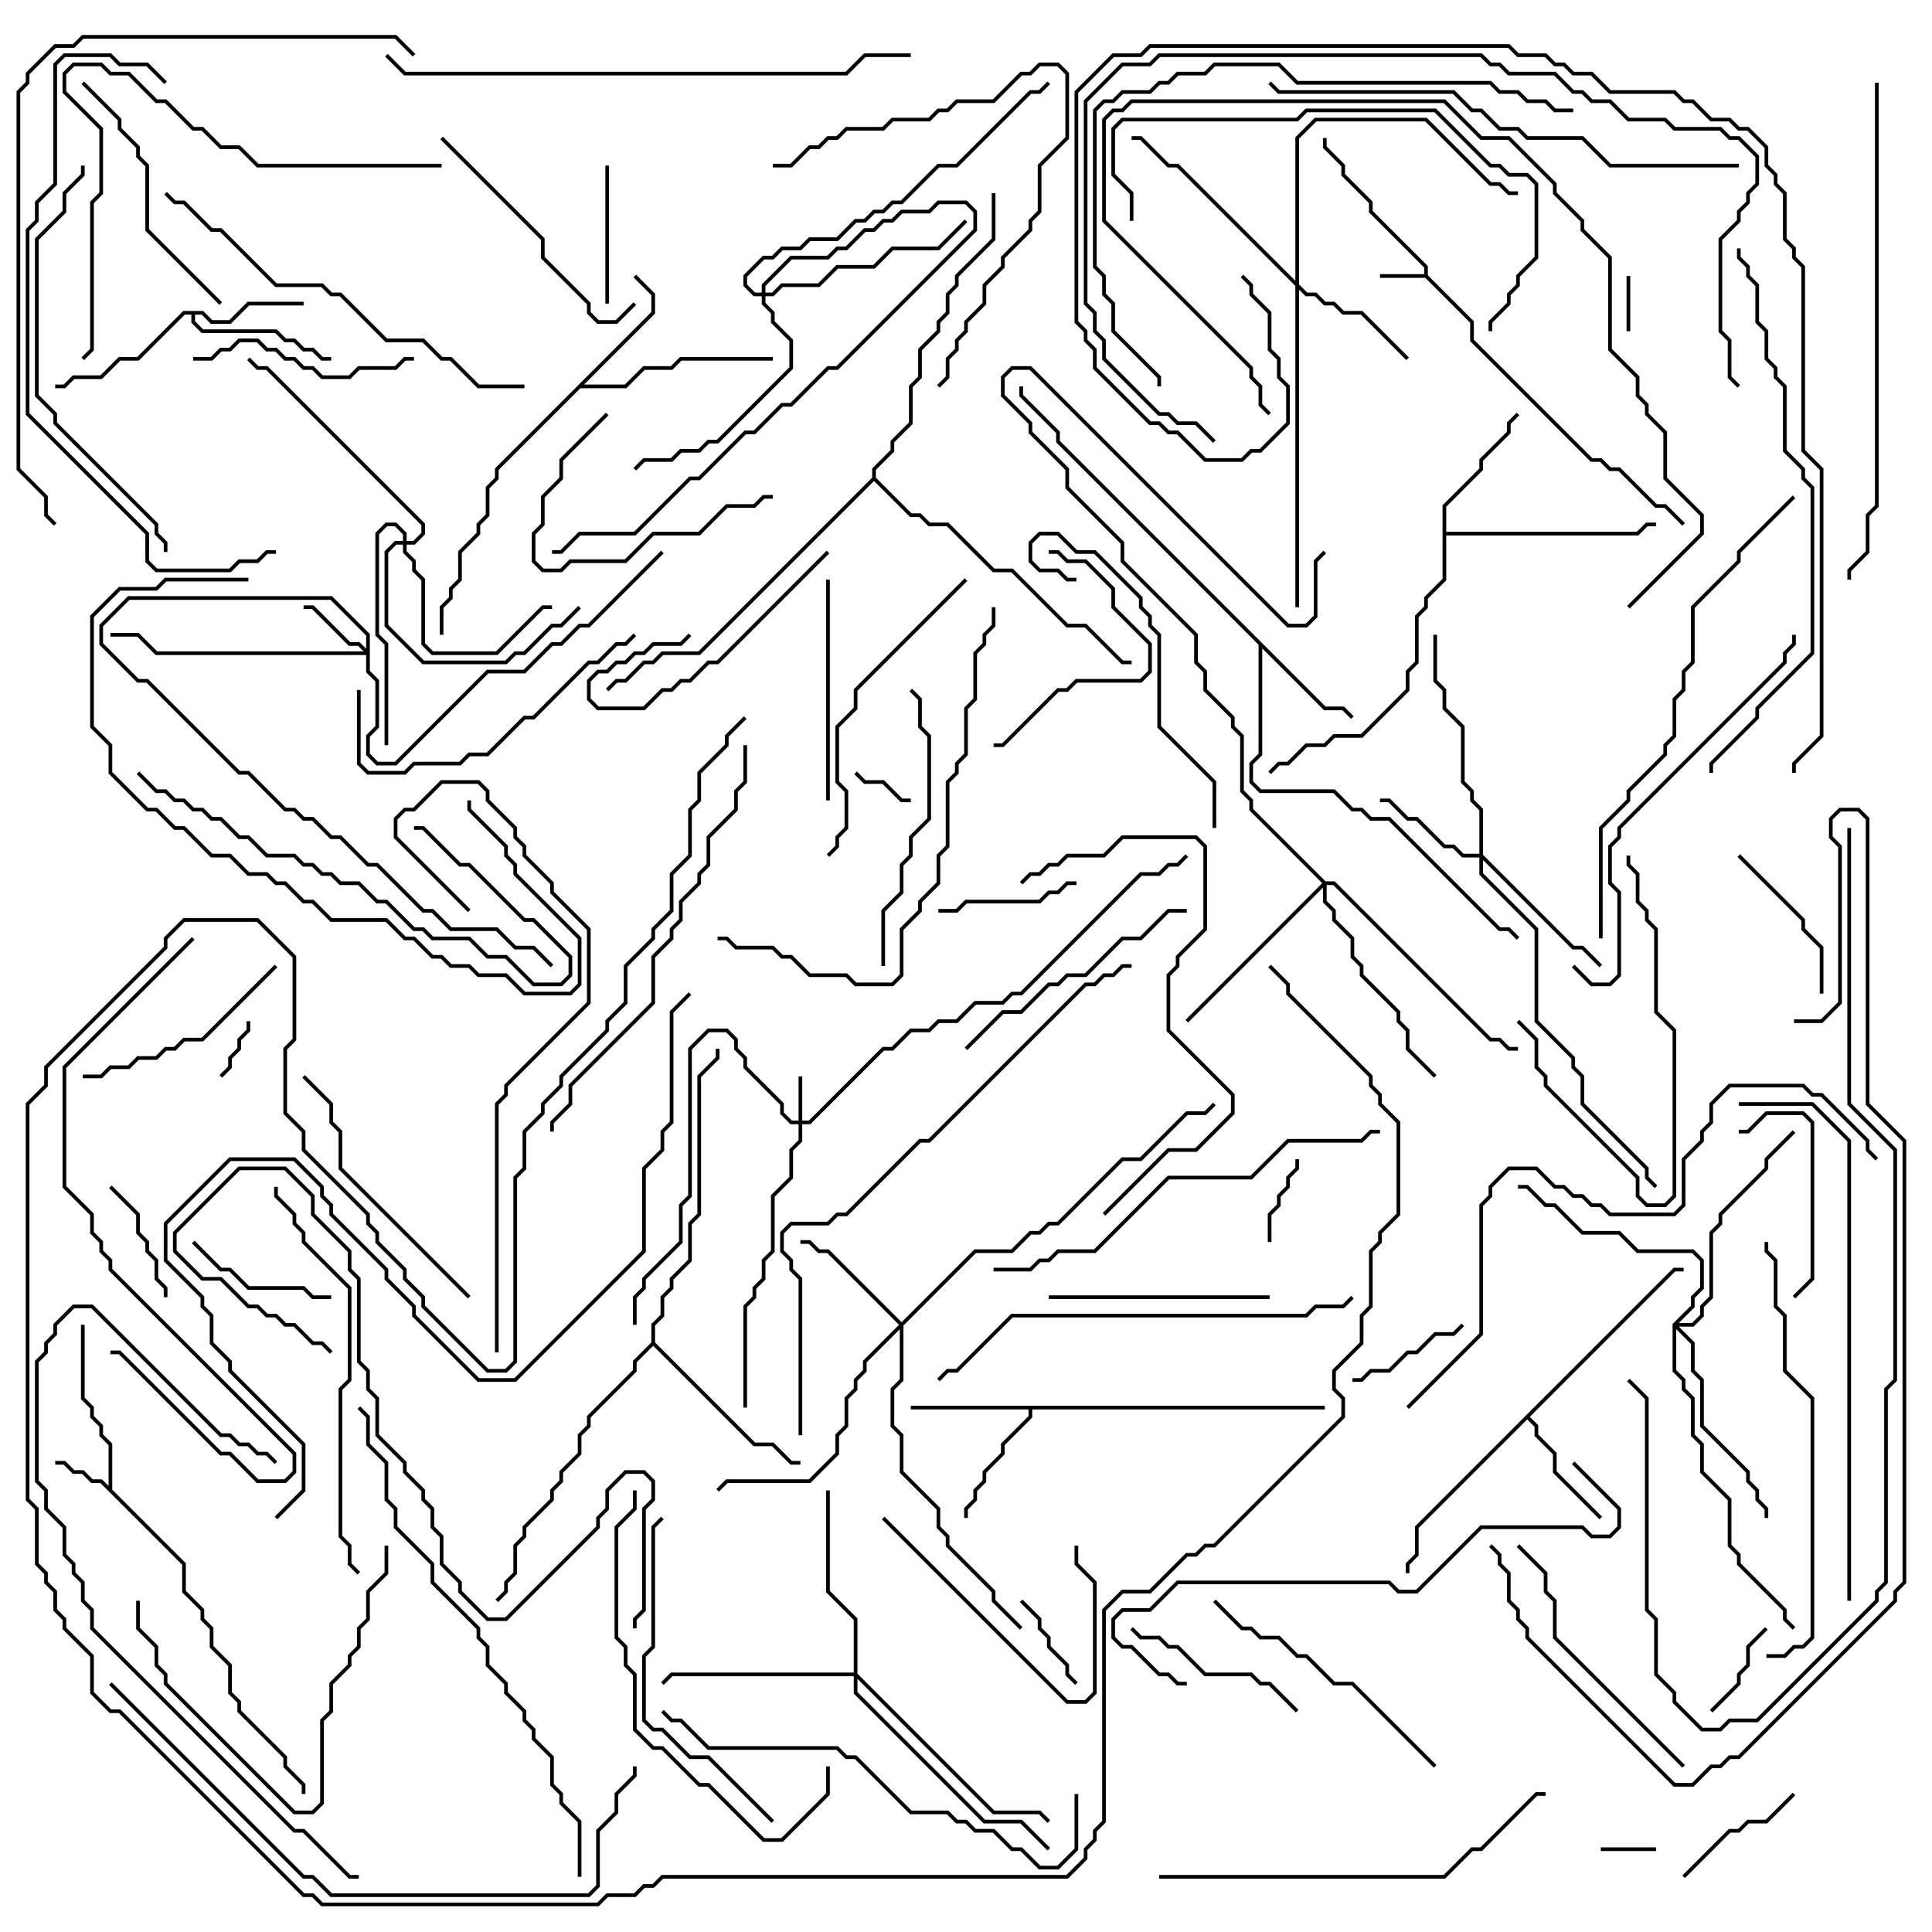 <svg version="1.1" width="105" height="105" xmlns="http://www.w3.org/2000/svg"><path d="M77.4,14.9L77.4,14.541L74.4,11.541L74.4,11.041L72.9,9.541L72.9,9.041L71.9,8.041L71.9,7.5L72.1,7.5L72.1,7.959L73.1,8.959L73.1,9.459L74.6,10.959L74.6,11.459L77.6,14.459L77.6,14.959L80.1,17.459L80.1,18.459L86.541,24.9L87.041,24.9L87.541,25.4L88.041,25.4L90.041,27.4L90.541,27.4L91.571,28.429L91.429,28.571L90.459,27.6L89.959,27.6L87.959,25.6L87.459,25.6L86.959,25.1L86.459,25.1L79.9,18.541L79.9,17.541L77.459,15.1L75,15.1L75,14.9z" stroke="none"/><path d="M5.9,80.759L5.9,78.541L5.4,78.041L5.4,77.541L4.9,77.041L4.9,76.541L4.4,76.041L4.4,72L4.6,72L4.6,75.959L5.1,76.459L5.1,76.959L5.6,77.459L5.6,77.959L6.1,78.459L6.1,80.959L10.1,84.959L10.1,86.459L11.1,87.459L11.1,87.959L11.6,88.459L11.6,89.459L12.6,90.459L12.6,91.959L13.1,92.459L13.1,92.959L15.6,95.459L15.6,95.959L16.6,96.959L16.6,97.5L16.4,97.5L16.4,97.041L15.4,96.041L15.4,95.541L12.9,93.041L12.9,92.541L12.4,92.041L12.4,90.541L11.4,89.541L11.4,88.541L10.9,88.041L10.9,87.541L9.9,86.541L9.9,85.041L5.459,80.6L4.959,80.6L4.459,80.1L3.959,80.1L3.459,79.6L3,79.6L3,79.4L3.541,79.4L4.041,79.9L4.541,79.9L5.041,80.4L5.541,80.4z" stroke="none"/><path d="M11.041,16.9L11.541,17.4L12.459,17.4L13.459,16.4L16.5,16.4L16.5,16.6L13.541,16.6L12.541,17.6L11.459,17.6L10.959,17.1L10.6,17.1L10.6,17.459L11.041,17.9L15.041,17.9L15.541,18.4L16.041,18.4L16.541,18.9L17.041,18.9L17.541,19.4L18,19.4L18,19.6L17.459,19.6L16.959,19.1L16.459,19.1L15.959,18.6L15.459,18.6L14.959,18.1L10.959,18.1L10.4,17.541L10.4,17.1L10.041,17.1L7.541,19.6L6.541,19.6L5.541,20.6L4.041,20.6L3.541,21.1L3,21.1L3,20.9L3.459,20.9L3.959,20.4L5.459,20.4L6.459,19.4L7.459,19.4L9.959,16.9z" stroke="none"/><path d="M72.041,38.4L73.041,38.4L73.571,38.929L73.429,39.071L72.959,38.6L71.959,38.6L68.6,35.241L68.6,41.041L68.1,41.541L68.1,42.459L68.541,42.9L72.541,42.9L73.541,43.9L74.041,43.9L74.541,44.4L75.541,44.4L81.541,50.4L82.041,50.4L82.571,50.929L82.429,51.071L81.959,50.6L81.459,50.6L75.459,44.6L74.459,44.6L73.959,44.1L73.459,44.1L72.459,43.1L68.459,43.1L67.9,42.541L67.9,41.459L68.4,40.959L68.4,35.041L57.4,24.041L57.4,23.541L55.4,21.541L55.4,21L55.6,21L55.6,21.459L57.6,23.459L57.6,23.959z" stroke="none"/><path d="M72,76.4L72,76.6L56.1,76.6L56.1,77.041L54.6,78.541L54.6,79.041L53.6,80.041L53.6,80.541L53.1,81.041L53.1,81.541L52.6,82.041L52.6,82.5L52.4,82.5L52.4,81.959L52.9,81.459L52.9,80.959L53.4,80.459L53.4,79.959L54.4,78.959L54.4,78.459L55.9,76.959L55.9,76.6L49.5,76.6L49.5,76.4z" stroke="none"/><path d="M35.4,16.959L35.4,16.041L34.429,15.071L34.571,14.929L35.6,15.959L35.6,17.041L31.741,20.9L33.959,20.9L34.959,19.9L36.459,19.9L36.959,19.4L42,19.4L42,19.6L37.041,19.6L36.541,20.1L35.041,20.1L34.041,21.1L31.541,21.1L27.1,25.541L27.1,26.041L26.6,26.541L26.6,28.041L26.1,28.541L26.1,29.041L25.1,30.041L25.1,31.541L24.6,32.041L24.6,32.541L24.1,33.041L24.1,34.5L23.9,34.5L23.9,32.959L24.4,32.459L24.4,31.959L24.9,31.459L24.9,29.959L25.9,28.959L25.9,28.459L26.4,27.959L26.4,26.459L26.9,25.959L26.9,25.459z" stroke="none"/><path d="M90.959,68.9L91.5,68.9L91.5,69.1L91.041,69.1L83.141,77L83.6,77.459L83.6,77.959L84.6,78.959L84.6,79.959L87.071,82.429L86.929,82.571L84.4,80.041L84.4,79.041L83.4,78.041L83.4,77.541L83,77.141L77.1,83.041L77.1,84.541L76.6,85.041L76.6,85.5L76.4,85.5L76.4,84.959L76.9,84.459L76.9,82.959z" stroke="none"/><path d="M78.4,27.459L80.4,25.459L80.4,24.959L81.9,23.459L81.9,22.959L82.429,22.429L82.571,22.571L82.1,23.041L82.1,23.541L80.6,25.041L80.6,25.541L78.6,27.541L78.6,28.9L88.959,28.9L89.459,28.4L90,28.4L90,28.6L89.541,28.6L89.041,29.1L78.6,29.1L78.6,31.541L77.6,32.541L77.6,33.041L77.1,33.541L77.1,36.041L76.6,36.541L76.6,37.541L74.041,40.1L72.541,40.1L72.041,40.6L71.041,40.6L70.041,41.6L69.541,41.6L69.071,42.071L68.929,41.929L69.459,41.4L69.959,41.4L70.959,40.4L71.959,40.4L72.459,39.9L73.959,39.9L76.4,37.459L76.4,36.459L76.9,35.959L76.9,33.459L77.4,32.959L77.4,32.459L78.4,31.459z" stroke="none"/><path d="M35.4,72.959L35.4,71.959L35.9,71.459L35.9,70.459L36.4,69.959L36.4,69.459L37.4,68.459L37.4,66.459L37.9,65.959L37.9,58.459L38.9,57.459L38.9,57L39.1,57L39.1,57.541L38.1,58.541L38.1,66.041L37.6,66.541L37.6,68.541L36.6,69.541L36.6,70.041L36.1,70.541L36.1,71.541L35.6,72.041L35.6,72.959L41.041,78.4L42.041,78.4L43.041,79.4L43.5,79.4L43.5,79.6L42.959,79.6L41.959,78.6L40.959,78.6L35.5,73.141L34.6,74.041L34.6,74.541L32.1,77.041L32.1,77.541L31.6,78.041L31.6,79.041L30.6,80.041L30.6,80.541L30.1,81.041L30.1,81.541L28.6,83.041L28.6,83.541L28.1,84.041L28.1,85.541L27.6,86.041L27.6,86.541L27.071,87.071L26.929,86.929L27.4,86.459L27.4,85.959L27.9,85.459L27.9,83.959L28.4,83.459L28.4,82.959L29.9,81.459L29.9,80.959L30.4,80.459L30.4,79.959L31.4,78.959L31.4,77.959L31.9,77.459L31.9,76.959L34.4,74.459L34.4,73.959z" stroke="none"/><path d="M47.4,25.959L47.4,25.459L48.4,24.459L48.4,23.959L49.4,22.959L49.4,20.959L49.9,20.459L49.9,18.959L50.9,17.959L50.9,17.459L51.4,16.959L51.4,15.959L51.9,15.459L51.9,14.959L53.9,12.959L53.9,10.5L54.1,10.5L54.1,13.041L52.1,15.041L52.1,15.541L51.6,16.041L51.6,17.041L51.1,17.541L51.1,18.041L50.1,19.041L50.1,20.541L49.6,21.041L49.6,23.041L48.6,24.041L48.6,24.541L47.6,25.541L47.6,25.959L49.541,27.9L50.041,27.9L50.541,28.4L51.541,28.4L54.041,30.9L55.041,30.9L58.041,33.9L59.041,33.9L61.041,35.9L61.5,35.9L61.5,36.1L60.959,36.1L58.959,34.1L57.959,34.1L54.959,31.1L53.959,31.1L51.459,28.6L50.459,28.6L49.959,28.1L49.459,28.1L47.5,26.141L38.041,35.6L36.041,35.6L35.541,36.1L35.041,36.1L34.041,37.1L33.541,37.1L33.071,37.571L32.929,37.429L33.459,36.9L33.959,36.9L34.959,35.9L35.459,35.9L35.959,35.4L37.959,35.4z" stroke="none"/><path d="M43.4,60.9L43.4,58.5L43.6,58.5L43.6,60.9L43.959,60.9L47.959,56.9L48.459,56.9L49.459,55.9L50.459,55.9L50.959,55.4L51.959,55.4L52.959,54.4L54.459,54.4L54.959,53.9L55.459,53.9L61.959,47.4L62.959,47.4L63.459,46.9L63.959,46.9L64.429,46.429L64.571,46.571L64.041,47.1L63.541,47.1L63.041,47.6L62.041,47.6L55.541,54.1L55.041,54.1L54.541,54.6L53.041,54.6L52.041,55.6L51.041,55.6L50.541,56.1L49.541,56.1L48.541,57.1L48.041,57.1L44.041,61.1L43.6,61.1L43.6,62.041L43.1,62.541L43.1,64.041L42.1,65.041L42.1,68.041L41.6,68.541L41.6,69.541L41.1,70.041L41.1,70.541L40.6,71.041L40.6,76.5L40.4,76.5L40.4,70.959L40.9,70.459L40.9,69.959L41.4,69.459L41.4,68.459L41.9,67.959L41.9,64.959L42.9,63.959L42.9,62.459L43.4,61.959L43.4,61.1L42.959,61.1L42.4,60.541L42.4,60.041L40.4,58.041L40.4,57.541L39.9,57.041L39.9,56.541L39.459,56.1L38.541,56.1L37.6,57.041L37.6,65.041L37.1,65.541L37.1,67.541L35.1,69.541L35.1,70.041L34.6,70.541L34.6,72L34.4,72L34.4,70.459L34.9,69.959L34.9,69.459L36.9,67.459L36.9,65.459L37.4,64.959L37.4,56.959L38.459,55.9L39.541,55.9L40.1,56.459L40.1,56.959L40.6,57.459L40.6,57.959L42.6,59.959L42.6,60.459L43.041,60.9z" stroke="none"/><path d="M19.9,35.259L19.9,34.541L17.959,32.6L7.041,32.6L5.6,34.041L5.6,34.959L7.541,36.9L8.041,36.9L13.041,41.9L13.541,41.9L15.541,43.9L16.041,43.9L16.541,44.4L17.041,44.4L18.041,45.4L18.541,45.4L20.041,46.9L20.541,46.9L23.041,49.4L23.541,49.4L24.541,50.4L27.041,50.4L28.041,51.4L29.041,51.4L30.071,52.429L29.929,52.571L28.959,51.6L27.959,51.6L26.959,50.6L24.459,50.6L23.459,49.6L22.959,49.6L20.459,47.1L19.959,47.1L18.459,45.6L17.959,45.6L16.959,44.6L16.459,44.6L15.959,44.1L15.459,44.1L13.459,42.1L12.959,42.1L7.959,37.1L7.459,37.1L5.4,35.041L5.4,33.959L6.959,32.4L18.041,32.4L20.1,34.459L20.1,36.459L20.6,36.959L20.6,39.541L20.1,40.041L20.1,40.959L20.541,41.4L21.459,41.4L26.459,36.4L28.459,36.4L29.959,34.9L30.459,34.9L31.459,33.9L31.959,33.9L35.929,29.929L36.071,30.071L32.041,34.1L31.541,34.1L30.541,35.1L30.041,35.1L28.541,36.6L26.541,36.6L21.541,41.6L20.459,41.6L19.9,41.041L19.9,39.959L20.4,39.459L20.4,37.041L19.9,36.541L19.9,35.6L8.459,35.6L7.459,34.6L6,34.6L6,34.4L7.541,34.4L8.541,35.4L19.759,35.4L19.459,35.1L18.959,35.1L16.959,33.1L16.5,33.1L16.5,32.9L17.041,32.9L19.041,34.9L19.541,34.9z" stroke="none"/><path d="M80.4,46.4L80.4,44.041L79.9,43.541L79.9,43.041L79.4,42.541L79.4,39.541L78.4,38.541L78.4,37.541L77.9,37.041L77.9,34.5L78.1,34.5L78.1,36.959L78.6,37.459L78.6,38.459L79.6,39.459L79.6,42.459L80.1,42.959L80.1,43.459L80.6,43.959L80.6,46.459L85.541,51.4L86.041,51.4L87.071,52.429L86.929,52.571L85.959,51.6L85.459,51.6L80.6,46.741L80.6,47.459L83.6,50.459L83.6,55.459L85.6,57.459L85.6,57.959L86.1,58.459L86.1,59.959L89.6,63.459L89.6,63.959L90.071,64.429L89.929,64.571L89.4,64.041L89.4,63.541L85.9,60.041L85.9,58.541L85.4,58.041L85.4,57.541L83.4,55.541L83.4,50.541L80.4,47.541L80.4,46.6L79.459,46.6L78.959,46.1L78.459,46.1L76.959,44.6L76.459,44.6L75.459,43.6L75,43.6L75,43.4L75.541,43.4L76.541,44.4L77.041,44.4L78.541,45.9L79.041,45.9L79.541,46.4z" stroke="none"/><path d="M49,71.859L52.959,67.9L54.959,67.9L55.959,66.9L56.459,66.9L56.959,66.4L57.459,66.4L60.959,62.9L61.959,62.9L64.459,60.4L65.459,60.4L65.929,59.929L66.071,60.071L65.541,60.6L64.541,60.6L62.041,63.1L61.041,63.1L57.541,66.6L57.041,66.6L56.541,67.1L56.041,67.1L55.041,68.1L53.041,68.1L49.1,72.041L49.1,75.041L48.6,75.541L48.6,77.459L49.1,77.959L49.1,79.959L51.1,81.959L51.1,82.959L51.6,83.459L51.6,83.959L54.1,86.459L54.1,86.959L55.571,88.429L55.429,88.571L53.9,87.041L53.9,86.541L51.4,84.041L51.4,83.541L50.9,83.041L50.9,82.041L48.9,80.041L48.9,78.041L48.4,77.541L48.4,75.459L48.9,74.959L48.9,72.241L47.1,74.041L47.1,74.541L46.6,75.041L46.6,75.541L46.1,76.041L46.1,77.541L45.6,78.041L45.6,79.041L44.041,80.6L39.541,80.6L39.071,81.071L38.929,80.929L39.459,80.4L43.959,80.4L45.4,78.959L45.4,77.959L45.9,77.459L45.9,75.959L46.4,75.459L46.4,74.959L46.9,74.459L46.9,73.959L48.859,72L44.959,68.1L44.459,68.1L43.959,67.6L43.5,67.6L43.5,67.4L44.041,67.4L44.541,67.9L45.041,67.9z" stroke="none"/><path d="M70.4,15.259L70.4,7.459L71.459,6.4L77.541,6.4L81.041,9.9L81.541,9.9L82.041,10.4L82.5,10.4L82.5,10.6L81.959,10.6L81.459,10.1L80.959,10.1L77.459,6.6L71.541,6.6L70.6,7.541L70.6,15.459L71.041,15.9L71.541,15.9L72.041,16.4L72.541,16.4L73.041,16.9L74.041,16.9L76.571,19.429L76.429,19.571L73.959,17.1L72.959,17.1L72.459,16.6L71.959,16.6L71.459,16.1L70.959,16.1L70.6,15.741L70.6,33L70.4,33L70.4,15.541L63.959,9.1L63.459,9.1L61.959,7.6L61.5,7.6L61.5,7.4L62.041,7.4L63.541,8.9L64.041,8.9z" stroke="none"/><path d="M21.9,29.4L21.9,29.041L21.459,28.6L21.041,28.6L20.6,29.041L20.6,34.459L21.1,34.959L21.1,40.5L20.9,40.5L20.9,35.041L20.4,34.541L20.4,28.959L20.959,28.4L21.541,28.4L22.1,28.959L22.1,29.4L22.459,29.4L22.9,28.959L22.9,28.541L14.459,20.1L13.959,20.1L13.429,19.571L13.571,19.429L14.041,19.9L14.541,19.9L23.1,28.459L23.1,29.041L22.541,29.6L22.1,29.6L22.1,29.959L22.6,30.459L22.6,30.959L23.1,31.459L23.1,34.959L23.541,35.4L26.959,35.4L29.459,32.9L30,32.9L30,33.1L29.541,33.1L27.041,35.6L23.459,35.6L22.9,35.041L22.9,31.541L22.4,31.041L22.4,30.541L21.9,30.041L21.9,29.6L21.541,29.6L21.1,30.041L21.1,33.959L23.041,35.9L27.459,35.9L27.959,35.4L28.459,35.4L29.959,33.9L30.459,33.9L31.429,32.929L31.571,33.071L30.541,34.1L30.041,34.1L28.541,35.6L28.041,35.6L27.541,36.1L22.959,36.1L20.9,34.041L20.9,29.959L21.459,29.4z" stroke="none"/><path d="M46.4,90.9L46.4,88.041L44.9,86.541L44.9,81L45.1,81L45.1,86.459L46.6,87.959L46.6,90.959L54.041,98.4L56.541,98.4L57.071,98.929L56.929,99.071L56.459,98.6L53.959,98.6L46.6,91.241L46.6,91.959L53.541,98.9L55.541,98.9L57.071,100.429L56.929,100.571L55.459,99.1L53.459,99.1L46.4,92.041L46.4,91.1L36.541,91.1L36.071,91.571L35.929,91.429L36.459,90.9z" stroke="none"/><path d="M72.041,47.9L72.541,47.9L81.041,56.4L81.541,56.4L82.041,56.9L82.5,56.9L82.5,57.1L81.959,57.1L81.459,56.6L80.959,56.6L72.459,48.1L72.1,48.1L72.1,48.959L72.6,49.459L72.6,49.959L73.6,50.959L73.6,51.959L74.1,52.459L74.1,52.959L76.1,54.959L76.1,55.459L76.6,55.959L76.6,56.959L78.071,58.429L77.929,58.571L76.4,57.041L76.4,56.041L75.9,55.541L75.9,55.041L73.9,53.041L73.9,52.541L73.4,52.041L73.4,51.041L72.4,50.041L72.4,49.541L71.9,49.041L71.9,48.241L64.571,55.571L64.429,55.429L71.859,48L67.9,44.041L67.9,43.541L67.4,43.041L67.4,40.041L66.9,39.541L66.9,39.041L65.4,37.541L65.4,36.541L64.9,36.041L64.9,34.541L60.9,30.541L60.9,29.541L57.9,26.541L57.9,25.541L55.9,23.541L55.9,23.041L54.4,21.541L54.4,20.459L54.959,19.9L56.041,19.9L70.041,33.9L70.959,33.9L71.4,33.459L71.4,30.459L71.929,29.929L72.071,30.071L71.6,30.541L71.6,33.541L71.041,34.1L69.959,34.1L55.959,20.1L55.041,20.1L54.6,20.541L54.6,21.459L56.1,22.959L56.1,23.459L58.1,25.459L58.1,26.459L61.1,29.459L61.1,30.459L65.1,34.459L65.1,35.959L65.6,36.459L65.6,37.459L67.1,38.959L67.1,39.459L67.6,39.959L67.6,42.959L68.1,43.459L68.1,43.959z" stroke="none"/><path d="M90.9,71.959L91.9,70.959L91.9,70.459L92.4,69.959L92.4,68.541L91.959,68.1L88.959,68.1L87.959,67.1L85.959,67.1L84.459,65.6L83.959,65.6L82.959,64.6L82.5,64.6L82.5,64.4L83.041,64.4L84.041,65.4L84.541,65.4L86.041,66.9L88.041,66.9L89.041,67.9L92.041,67.9L92.6,68.459L92.6,70.041L92.1,70.541L92.1,71.041L91.241,71.9L91.959,71.9L92.4,71.459L92.4,70.959L92.9,70.459L92.9,66.959L93.4,66.459L93.4,65.959L95.9,63.459L95.9,62.959L97.429,61.429L97.571,61.571L96.1,63.041L96.1,63.541L93.6,66.041L93.6,66.541L93.1,67.041L93.1,70.541L92.6,71.041L92.6,71.541L92.041,72.1L91.241,72.1L92.1,72.959L92.1,74.459L92.6,74.959L92.6,77.459L95.1,79.959L95.1,80.459L95.6,80.959L95.6,81.459L96.1,81.959L96.1,82.5L95.9,82.5L95.9,82.041L95.4,81.541L95.4,81.041L94.9,80.541L94.9,80.041L92.4,77.541L92.4,75.041L91.9,74.541L91.9,73.041L91.1,72.241L91.1,74.459L91.6,74.959L91.6,75.459L92.1,75.959L92.1,77.959L92.6,78.459L92.6,79.959L94.1,81.459L94.1,83.959L94.6,84.459L94.6,84.959L97.1,87.459L97.1,87.959L97.571,88.429L97.429,88.571L96.9,88.041L96.9,87.541L94.4,85.041L94.4,84.541L93.9,84.041L93.9,81.541L92.4,80.041L92.4,78.541L91.9,78.041L91.9,76.041L91.4,75.541L91.4,75.041L90.9,74.541z" stroke="none"/><path d="M41.4,15.9L41.4,15.459L42.959,13.9L44.959,13.9L45.459,13.4L45.959,13.4L46.959,12.4L47.459,12.4L47.959,11.9L48.459,11.9L48.959,11.4L50.459,11.4L50.959,10.9L52.541,10.9L53.1,11.459L53.1,12.541L45.541,20.1L45.041,20.1L43.041,22.1L42.541,22.1L41.041,23.6L40.541,23.6L38.041,26.1L37.541,26.1L34.541,29.1L31.541,29.1L30.541,30.1L30,30.1L30,29.9L30.459,29.9L31.459,28.9L34.459,28.9L37.459,25.9L37.959,25.9L40.459,23.4L40.959,23.4L42.459,21.9L42.959,21.9L44.959,19.9L45.459,19.9L52.9,12.459L52.9,11.541L52.459,11.1L51.041,11.1L50.541,11.6L49.041,11.6L48.541,12.1L48.041,12.1L47.541,12.6L47.041,12.6L46.041,13.6L45.541,13.6L45.041,14.1L43.041,14.1L41.6,15.541L41.6,15.9L41.959,15.9L42.459,15.4L44.459,15.4L45.459,14.4L47.459,14.4L48.459,13.4L50.959,13.4L52.429,11.929L52.571,12.071L51.041,13.6L48.541,13.6L47.541,14.6L45.541,14.6L44.541,15.6L42.541,15.6L42.041,16.1L41.6,16.1L41.6,16.459L42.1,16.959L42.1,17.459L43.1,18.459L43.1,20.041L39.041,24.1L38.541,24.1L38.041,24.6L37.041,24.6L36.541,25.1L35.041,25.1L34.571,25.571L34.429,25.429L34.959,24.9L36.459,24.9L36.959,24.4L37.959,24.4L38.459,23.9L38.959,23.9L42.9,19.959L42.9,18.541L41.9,17.541L41.9,17.041L41.4,16.541L41.4,16.1L40.959,16.1L40.4,15.541L40.4,14.959L41.459,13.9L41.959,13.9L42.459,13.4L43.459,13.4L43.959,12.9L45.459,12.9L46.459,11.9L46.959,11.9L47.459,11.4L47.959,11.4L48.459,10.9L48.959,10.9L50.959,8.9L51.959,8.9L55.959,4.9L56.459,4.9L56.929,4.429L57.071,4.571L56.541,5.1L56.041,5.1L52.041,9.1L51.041,9.1L49.041,11.1L48.541,11.1L48.041,11.6L47.541,11.6L47.041,12.1L46.541,12.1L45.541,13.1L44.041,13.1L43.541,13.6L42.541,13.6L42.041,14.1L41.541,14.1L40.6,15.041L40.6,15.459L41.041,15.9z" stroke="none"/><path d="M90,100.4L90,100.6L87,100.6L87,100.4z" stroke="none"/><path d="M88.4,15L88.6,15L88.6,18L88.4,18z" stroke="none"/><path d="M13.4,55.5L13.6,55.5L13.6,56.041L13.1,56.541L13.1,57.041L12.6,57.541L12.6,58.041L12.071,58.571L11.929,58.429L12.4,57.959L12.4,57.459L12.9,56.959L12.9,56.459L13.4,55.959z" stroke="none"/><path d="M46.429,42.071L46.571,41.929L47.041,42.4L48.041,42.4L49.041,43.4L49.5,43.4L49.5,43.6L48.959,43.6L47.959,42.6L46.959,42.6z" stroke="none"/><path d="M70.4,63L70.6,63L70.6,63.541L70.1,64.041L70.1,64.541L69.6,65.041L69.6,65.541L69.1,66.041L69.1,67.5L68.9,67.5L68.9,65.959L69.4,65.459L69.4,64.959L69.9,64.459L69.9,63.959L70.4,63.459z" stroke="none"/><path d="M95.929,88.429L96.071,88.571L95.1,89.541L95.1,90.541L94.6,91.041L94.6,91.541L93.071,93.071L92.929,92.929L94.4,91.459L94.4,90.959L94.9,90.459L94.9,89.459z" stroke="none"/><path d="M58.571,91.429L58.429,91.571L57.9,91.041L57.9,90.541L56.9,89.541L56.9,89.041L56.4,88.541L56.4,88.041L55.429,87.071L55.571,86.929L56.6,87.959L56.6,88.459L57.1,88.959L57.1,89.459L58.1,90.459L58.1,90.959z" stroke="none"/><path d="M5.929,64.571L6.071,64.429L7.6,65.959L7.6,66.959L8.1,67.459L8.1,67.959L8.6,68.459L8.6,69.459L9.1,69.959L9.1,70.5L8.9,70.5L8.9,70.041L8.4,69.541L8.4,68.541L7.9,68.041L7.9,67.541L7.4,67.041L7.4,66.041z" stroke="none"/><path d="M79.429,71.929L79.571,72.071L79.041,72.6L78.041,72.6L77.041,73.6L76.541,73.6L75.541,74.6L74.541,74.6L74.041,75.1L73.5,75.1L73.5,74.9L73.959,74.9L74.459,74.4L75.459,74.4L76.459,73.4L76.959,73.4L77.959,72.4L78.959,72.4z" stroke="none"/><path d="M91.571,102.071L91.429,101.929L93.959,99.4L94.459,99.4L94.959,98.9L95.959,98.9L97.429,97.429L97.571,97.571L96.041,99.1L95.041,99.1L94.541,99.6L94.041,99.6z" stroke="none"/><path d="M33.1,16.5L32.9,16.5L32.9,9L33.1,9z" stroke="none"/><path d="M58.5,47.9L58.5,48.1L58.041,48.1L57.541,48.6L57.041,48.6L56.541,49.1L52.541,49.1L52.041,49.6L51,49.6L51,49.4L51.959,49.4L52.459,48.9L56.459,48.9L56.959,48.4L57.459,48.4L57.959,47.9z" stroke="none"/><path d="M10.429,67.571L10.571,67.429L12.041,68.9L12.541,68.9L13.541,69.9L16.541,69.9L17.041,70.4L18,70.4L18,70.6L16.959,70.6L16.459,70.1L13.459,70.1L12.459,69.1L11.959,69.1z" stroke="none"/><path d="M94.429,46.571L94.571,46.429L98.1,49.959L98.1,50.459L99.1,51.459L99.1,54L98.9,54L98.9,51.541L97.9,50.541L97.9,50.041z" stroke="none"/><path d="M44.929,29.929L45.071,30.071L39.041,36.1L38.541,36.1L37.541,37.1L37.041,37.1L36.541,37.6L36.041,37.6L35.041,38.6L32.459,38.6L31.9,38.041L31.9,36.959L32.459,36.4L32.959,36.4L33.459,35.9L33.959,35.9L34.459,35.4L34.959,35.4L35.459,34.9L36.959,34.9L37.429,34.429L37.571,34.571L37.041,35.1L35.541,35.1L35.041,35.6L34.541,35.6L34.041,36.1L33.541,36.1L33.041,36.6L32.541,36.6L32.1,37.041L32.1,37.959L32.541,38.4L34.959,38.4L35.959,37.4L36.459,37.4L36.959,36.9L37.459,36.9L38.459,35.9L38.959,35.9z" stroke="none"/><path d="M94.5,61.6L94.5,61.4L94.959,61.4L95.959,60.4L98.041,60.4L98.6,60.959L98.6,69.541L97.571,70.571L97.429,70.429L98.4,69.459L98.4,61.041L97.959,60.6L96.041,60.6L95.041,61.6z" stroke="none"/><path d="M32.929,22.429L33.071,22.571L30.6,25.041L30.6,26.041L29.6,27.041L29.6,28.541L29.1,29.041L29.1,30.459L29.541,30.9L30.459,30.9L30.959,30.4L33.959,30.4L35.459,28.9L37.959,28.9L39.459,27.4L40.959,27.4L41.459,26.9L42,26.9L42,27.1L41.541,27.1L41.041,27.6L39.541,27.6L38.041,29.1L35.541,29.1L34.041,30.6L31.041,30.6L30.541,31.1L29.459,31.1L28.9,30.541L28.9,28.959L29.4,28.459L29.4,26.959L30.4,25.959L30.4,24.959z" stroke="none"/><path d="M61.429,88.571L61.571,88.429L62.041,88.9L63.041,88.9L63.541,89.4L64.041,89.4L65.541,90.9L68.041,90.9L68.541,91.4L69.041,91.4L70.571,92.929L70.429,93.071L68.959,91.6L68.459,91.6L67.959,91.1L65.459,91.1L63.959,89.6L63.459,89.6L62.959,89.1L61.959,89.1z" stroke="none"/><path d="M47.929,82.571L48.071,82.429L58.041,92.4L58.959,92.4L59.4,91.959L59.4,86.041L58.4,85.041L58.4,84L58.6,84L58.6,84.959L59.6,85.959L59.6,92.041L59.041,92.6L57.959,92.6z" stroke="none"/><path d="M82.429,55.571L82.571,55.429L83.6,56.459L83.6,57.959L84.1,58.459L84.1,58.959L89.1,63.959L89.1,64.959L89.541,65.4L90.459,65.4L90.9,64.959L90.9,56.041L89.9,55.041L89.9,50.541L89.4,50.041L89.4,49.541L88.9,49.041L88.9,47.541L88.4,47.041L88.4,46.5L88.6,46.5L88.6,46.959L89.1,47.459L89.1,48.959L89.6,49.459L89.6,49.959L90.1,50.459L90.1,54.959L91.1,55.959L91.1,65.041L90.541,65.6L89.459,65.6L88.9,65.041L88.9,64.041L83.9,59.041L83.9,58.541L83.4,58.041L83.4,56.541z" stroke="none"/><path d="M57,30.1L57,29.9L57.541,29.9L58.041,30.4L59.041,30.4L60.6,31.959L60.6,32.959L62.6,34.959L62.6,36.541L62.041,37.1L58.541,37.1L58.041,37.6L57.541,37.6L54.541,40.6L54,40.6L54,40.4L54.459,40.4L57.459,37.4L57.959,37.4L58.459,36.9L61.959,36.9L62.4,36.459L62.4,35.041L60.4,33.041L60.4,32.041L58.959,30.6L57.959,30.6L57.459,30.1z" stroke="none"/><path d="M57,70.6L57,70.4L69,70.4L69,70.6z" stroke="none"/><path d="M10.5,19.6L10.5,19.4L11.459,19.4L11.959,18.9L12.459,18.9L12.959,18.4L14.041,18.4L14.541,18.9L15.041,18.9L15.541,19.4L16.041,19.4L16.541,19.9L17.041,19.9L17.541,20.4L18.959,20.4L19.459,19.9L21.459,19.9L21.959,19.4L22.5,19.4L22.5,19.6L22.041,19.6L21.541,20.1L19.541,20.1L19.041,20.6L17.459,20.6L16.959,20.1L16.459,20.1L15.959,19.6L15.459,19.6L14.959,19.1L14.459,19.1L13.959,18.6L13.041,18.6L12.541,19.1L12.041,19.1L11.541,19.6z" stroke="none"/><path d="M44.9,31.5L45.1,31.5L45.1,43.5L44.9,43.5z" stroke="none"/><path d="M14.929,52.429L15.071,52.571L11.041,56.6L10.041,56.6L9.541,57.1L9.041,57.1L8.541,57.6L7.541,57.6L7.041,58.1L6.041,58.1L5.541,58.6L4.5,58.6L4.5,58.4L5.459,58.4L5.959,57.9L6.959,57.9L7.459,57.4L8.459,57.4L8.959,56.9L9.459,56.9L9.959,56.4L10.959,56.4z" stroke="none"/><path d="M20.9,84L21.1,84L21.1,85.541L20.1,86.541L20.1,88.041L19.6,88.541L19.6,89.541L19.1,90.041L19.1,90.541L18.1,91.541L18.1,93.041L17.6,93.541L17.6,98.041L17.041,98.6L15.959,98.6L8.9,91.541L8.9,91.041L8.4,90.541L8.4,89.541L7.4,88.541L7.4,87L7.6,87L7.6,88.459L8.6,89.459L8.6,90.459L9.1,90.959L9.1,91.459L16.041,98.4L16.959,98.4L17.4,97.959L17.4,93.459L17.9,92.959L17.9,91.459L18.9,90.459L18.9,89.959L19.4,89.459L19.4,88.459L19.9,87.959L19.9,86.459L20.9,85.459z" stroke="none"/><path d="M23.929,7.571L24.071,7.429L29.6,12.959L29.6,13.959L32.1,16.459L32.1,16.959L32.541,17.4L33.459,17.4L34.429,16.429L34.571,16.571L33.541,17.6L32.459,17.6L31.9,17.041L31.9,16.541L29.4,14.041L29.4,13.041z" stroke="none"/><path d="M52.571,57.071L52.429,56.929L54.459,54.9L55.459,54.9L56.959,53.4L57.459,53.4L57.959,52.9L58.959,52.9L60.959,50.9L61.959,50.9L63.459,49.4L64.5,49.4L64.5,49.6L63.541,49.6L62.041,51.1L61.041,51.1L59.041,53.1L58.041,53.1L57.541,53.6L57.041,53.6L55.541,55.1L54.541,55.1z" stroke="none"/><path d="M12.071,16.429L11.929,16.571L7.9,12.541L7.9,9.041L7.4,8.541L7.4,8.041L6.4,7.041L6.4,6.541L4.429,4.571L4.571,4.429L6.6,6.459L6.6,6.959L7.6,7.959L7.6,8.459L8.1,8.959L8.1,12.459z" stroke="none"/><path d="M91.571,95.929L91.429,96.071L84.4,89.041L84.4,87.041L83.9,86.541L83.9,85.541L82.429,84.071L82.571,83.929L84.1,85.459L84.1,86.459L84.6,86.959L84.6,88.959z" stroke="none"/><path d="M42,9.1L42,8.9L42.959,8.9L43.959,7.9L44.459,7.9L44.959,7.4L45.459,7.4L45.959,6.9L47.959,6.9L48.459,6.4L50.459,6.4L50.959,5.9L51.459,5.9L51.959,5.4L53.959,5.4L55.459,3.9L55.959,3.9L56.459,3.4L57.541,3.4L58.1,3.959L58.1,7.541L56.6,9.041L56.6,11.541L56.1,12.041L56.1,12.541L54.6,14.041L54.6,14.541L53.6,15.541L53.6,16.541L52.6,17.541L52.6,18.041L52.1,18.541L52.1,19.041L51.6,19.541L51.6,20.541L51.071,21.071L50.929,20.929L51.4,20.459L51.4,19.459L51.9,18.959L51.9,18.459L52.4,17.959L52.4,17.459L53.4,16.459L53.4,15.459L54.4,14.459L54.4,13.959L55.9,12.459L55.9,11.959L56.4,11.459L56.4,8.959L57.9,7.459L57.9,4.041L57.459,3.6L56.541,3.6L56.041,4.1L55.541,4.1L54.041,5.6L52.041,5.6L51.541,6.1L51.041,6.1L50.541,6.6L48.541,6.6L48.041,7.1L46.041,7.1L45.541,7.6L45.041,7.6L44.541,8.1L44.041,8.1L43.041,9.1z" stroke="none"/><path d="M78.071,95.929L77.929,96.071L73.459,91.6L72.459,91.6L70.959,90.1L70.459,90.1L69.459,89.1L68.459,89.1L67.959,88.6L67.459,88.6L65.929,87.071L66.071,86.929L67.541,88.4L68.041,88.4L68.541,88.9L69.541,88.9L70.541,89.9L71.041,89.9L72.541,91.4L73.541,91.4z" stroke="none"/><path d="M25.571,70.429L25.429,70.571L18.4,63.541L18.4,61.541L17.9,61.041L17.9,60.041L16.429,58.571L16.571,58.429L18.1,59.959L18.1,60.959L18.6,61.459L18.6,63.459z" stroke="none"/><path d="M48.1,52.5L47.9,52.5L47.9,49.459L48.9,48.459L48.9,46.959L49.4,46.459L49.4,45.459L50.4,44.459L50.4,40.041L49.9,39.541L49.9,38.041L49.429,37.571L49.571,37.429L50.1,37.959L50.1,39.459L50.6,39.959L50.6,44.541L49.6,45.541L49.6,46.541L49.1,47.041L49.1,48.541L48.1,49.541z" stroke="none"/><path d="M34.429,34.429L34.571,34.571L34.041,35.1L33.541,35.1L32.541,36.1L32.041,36.1L29.041,39.1L28.541,39.1L26.541,41.1L25.541,41.1L25.041,41.6L22.541,41.6L22.041,42.1L19.959,42.1L19.4,41.541L19.4,37.5L19.6,37.5L19.6,41.459L20.041,41.9L21.959,41.9L22.459,41.4L24.959,41.4L25.459,40.9L26.459,40.9L28.459,38.9L28.959,38.9L31.959,35.9L32.459,35.9L33.459,34.9L33.959,34.9z" stroke="none"/><path d="M7.429,42.071L7.571,41.929L8.541,42.9L9.041,42.9L9.541,43.4L10.041,43.4L10.541,43.9L11.041,43.9L11.541,44.4L12.041,44.4L13.041,45.4L13.541,45.4L14.541,46.4L16.041,46.4L16.541,46.9L17.041,46.9L17.541,47.4L18.041,47.4L18.541,47.9L19.541,47.9L20.541,48.9L21.041,48.9L22.541,50.4L23.041,50.4L23.541,50.9L25.541,50.9L26.541,51.9L27.541,51.9L29.041,53.4L30.459,53.4L30.9,52.959L30.9,52.041L28.959,50.1L28.459,50.1L25.459,47.1L24.959,47.1L22.959,45.1L22.5,45.1L22.5,44.9L23.041,44.9L25.041,46.9L25.541,46.9L28.541,49.9L29.041,49.9L31.1,51.959L31.1,53.041L30.541,53.6L28.959,53.6L27.459,52.1L26.459,52.1L25.459,51.1L23.459,51.1L22.959,50.6L22.459,50.6L20.959,49.1L20.459,49.1L19.459,48.1L18.459,48.1L17.959,47.6L17.459,47.6L16.959,47.1L16.459,47.1L15.959,46.6L14.459,46.6L13.459,45.6L12.959,45.6L11.959,44.6L11.459,44.6L10.959,44.1L10.459,44.1L9.959,43.6L9.459,43.6L8.959,43.1L8.459,43.1z" stroke="none"/><path d="M58.5,31.4L58.5,31.6L57.959,31.6L57.459,31.1L56.459,31.1L55.9,30.541L55.9,29.459L56.459,28.9L57.541,28.9L58.541,29.9L59.541,29.9L62.1,32.459L62.1,32.959L62.6,33.459L62.6,33.959L63.1,34.459L63.1,39.459L66.1,42.459L66.1,45L65.9,45L65.9,42.541L62.9,39.541L62.9,34.541L62.4,34.041L62.4,33.541L61.9,33.041L61.9,32.541L59.459,30.1L58.459,30.1L57.459,29.1L56.541,29.1L56.1,29.541L56.1,30.459L56.541,30.9L57.541,30.9L58.041,31.4z" stroke="none"/><path d="M52.429,31.429L52.571,31.571L46.6,37.541L46.6,38.541L45.6,39.541L45.6,42.459L46.1,42.959L46.1,45.041L45.6,45.541L45.6,46.041L45.071,46.571L44.929,46.429L45.4,45.959L45.4,45.459L45.9,44.959L45.9,43.041L45.4,42.541L45.4,39.459L46.4,38.459L46.4,37.459z" stroke="none"/><path d="M13.5,31.4L13.5,31.6L9.041,31.6L8.541,32.1L6.541,32.1L5.1,33.541L5.1,39.459L6.1,40.459L6.1,41.959L8.041,43.9L8.541,43.9L9.541,44.9L10.041,44.9L11.541,46.4L12.541,46.4L13.541,47.4L14.541,47.4L15.041,47.9L15.541,47.9L16.541,48.9L17.041,48.9L18.041,49.9L21.041,49.9L22.041,50.9L22.541,50.9L23.541,51.9L24.041,51.9L24.541,52.4L25.541,52.4L26.041,52.9L27.541,52.9L28.541,53.9L30.959,53.9L31.4,53.459L31.4,51.041L27.9,47.541L27.9,47.041L27.4,46.541L27.4,46.041L25.4,44.041L25.4,43.5L25.6,43.5L25.6,43.959L27.6,45.959L27.6,46.459L28.1,46.959L28.1,47.459L31.6,50.959L31.6,53.541L31.041,54.1L28.459,54.1L27.459,53.1L25.959,53.1L25.459,52.6L24.459,52.6L23.959,52.1L23.459,52.1L22.459,51.1L21.959,51.1L20.959,50.1L17.959,50.1L16.959,49.1L16.459,49.1L15.459,48.1L14.959,48.1L14.459,47.6L13.459,47.6L12.459,46.6L11.459,46.6L9.959,45.1L9.459,45.1L8.459,44.1L7.959,44.1L5.9,42.041L5.9,40.541L4.9,39.541L4.9,33.459L6.459,31.9L8.459,31.9L8.959,31.4z" stroke="none"/><path d="M42.071,98.929L41.929,99.071L38.459,95.6L37.459,95.6L35.959,94.1L35.459,94.1L34.9,93.541L34.9,89.959L35.4,89.459L35.4,82.959L35.929,82.429L36.071,82.571L35.6,83.041L35.6,89.541L35.1,90.041L35.1,93.459L35.541,93.9L36.041,93.9L37.541,95.4L38.541,95.4z" stroke="none"/><path d="M44.9,96L45.1,96L45.1,97.541L42.541,100.1L41.459,100.1L38.459,97.1L37.959,97.1L35.959,95.1L35.459,95.1L34.4,94.041L34.4,91.041L33.9,90.541L33.9,89.541L33.4,89.041L33.4,82.959L34.4,81.959L34.4,81L34.6,81L34.6,82.041L33.6,83.041L33.6,88.959L34.1,89.459L34.1,90.459L34.6,90.959L34.6,93.959L35.541,94.9L36.041,94.9L38.041,96.9L38.541,96.9L41.541,99.9L42.459,99.9L44.9,97.459z" stroke="none"/><path d="M60.071,66.071L59.929,65.929L63.459,62.4L64.959,62.4L66.9,60.459L66.9,59.541L63.4,56.041L63.4,52.959L63.9,52.459L63.9,51.959L65.4,50.459L65.4,46.041L64.959,45.6L61.041,45.6L60.041,46.6L58.041,46.6L57.541,47.1L57.041,47.1L56.541,47.6L56.041,47.6L55.571,48.071L55.429,47.929L55.959,47.4L56.459,47.4L56.959,46.9L57.459,46.9L57.959,46.4L59.959,46.4L60.959,45.4L65.041,45.4L65.6,45.959L65.6,50.541L64.1,52.041L64.1,52.541L63.6,53.041L63.6,55.959L67.1,59.459L67.1,60.541L65.041,62.6L63.541,62.6z" stroke="none"/><path d="M61.6,12L61.4,12L61.4,10.541L60.4,9.541L60.4,6.959L60.959,6.4L70.459,6.4L70.959,5.9L78.041,5.9L81.041,8.9L81.541,8.9L82.041,9.4L83.041,9.4L83.6,9.959L83.6,14.041L82.6,15.041L82.6,15.541L82.1,16.041L82.1,16.541L81.1,17.541L81.1,18L80.9,18L80.9,17.459L81.9,16.459L81.9,15.959L82.4,15.459L82.4,14.959L83.4,13.959L83.4,10.041L82.959,9.6L81.959,9.6L81.459,9.1L80.959,9.1L77.959,6.1L71.041,6.1L70.541,6.6L61.041,6.6L60.6,7.041L60.6,9.459L61.6,10.459z" stroke="none"/><path d="M4.4,9L4.6,9L4.6,9.541L3.6,10.541L3.6,11.541L2.1,13.041L2.1,21.459L3.1,22.459L3.1,22.959L8.6,28.459L8.6,28.959L9.1,29.459L9.1,30L8.9,30L8.9,29.541L8.4,29.041L8.4,28.541L2.9,23.041L2.9,22.541L1.9,21.541L1.9,12.959L3.4,11.459L3.4,10.459L4.4,9.459z" stroke="none"/><path d="M14.9,64.5L15.1,64.5L15.1,64.959L16.1,65.959L16.1,66.459L16.6,66.959L16.6,67.459L19.1,69.959L19.1,75.041L18.6,75.541L18.6,83.459L19.1,83.959L19.1,84.959L19.571,85.429L19.429,85.571L18.9,85.041L18.9,84.041L18.4,83.541L18.4,75.459L18.9,74.959L18.9,70.041L16.4,67.541L16.4,67.041L15.9,66.541L15.9,66.041L14.9,65.041z" stroke="none"/><path d="M63,102.1L63,101.9L78.459,101.9L79.959,100.4L80.459,100.4L83.459,97.4L84,97.4L84,97.6L83.541,97.6L80.541,100.6L80.041,100.6L78.541,102.1z" stroke="none"/><path d="M85.429,52.571L85.571,52.429L86.541,53.4L87.459,53.4L87.9,52.959L87.9,48.541L87.4,48.041L87.4,45.959L87.9,45.459L87.9,44.959L96.9,35.959L96.9,35.459L97.4,34.959L97.4,34.5L97.6,34.5L97.6,35.041L97.1,35.541L97.1,36.041L88.1,45.041L88.1,45.541L87.6,46.041L87.6,47.959L88.1,48.459L88.1,53.041L87.541,53.6L86.459,53.6z" stroke="none"/><path d="M28.5,20.9L28.5,21.1L25.959,21.1L24.459,19.6L23.959,19.6L22.959,18.6L20.959,18.6L18.459,16.1L17.959,16.1L17.459,15.6L14.959,15.6L11.959,12.6L11.459,12.6L9.959,11.1L9.459,11.1L8.929,10.571L9.071,10.429L9.541,10.9L10.041,10.9L11.541,12.4L12.041,12.4L15.041,15.4L17.541,15.4L18.041,15.9L18.541,15.9L21.041,18.4L23.041,18.4L24.041,19.4L24.541,19.4L26.041,20.9z" stroke="none"/><path d="M24,8.9L24,9.1L13.959,9.1L12.959,8.1L11.959,8.1L10.959,7.1L10.459,7.1L8.959,5.6L8.459,5.6L6.959,4.1L5.959,4.1L5.459,3.6L4.041,3.6L3.6,4.041L3.6,4.959L5.6,6.959L5.6,10.541L5.1,11.041L5.1,19.041L4.571,19.571L4.429,19.429L4.9,18.959L4.9,10.959L5.4,10.459L5.4,7.041L3.4,5.041L3.4,3.959L3.959,3.4L5.541,3.4L6.041,3.9L7.041,3.9L8.541,5.4L9.041,5.4L10.541,6.9L11.041,6.9L12.041,7.9L13.041,7.9L14.041,8.9z" stroke="none"/><path d="M88.571,33.071L88.429,32.929L92.4,28.959L92.4,28.041L90.4,26.041L90.4,23.541L89.4,22.541L89.4,22.041L88.9,21.541L88.9,20.541L87.4,19.041L87.4,14.041L85.9,12.541L85.9,12.041L84.4,10.541L84.4,10.041L81.959,7.6L80.459,7.6L78.459,5.6L61.541,5.6L61.041,6.1L60.541,6.1L60.1,6.541L60.1,11.959L68.1,19.959L68.1,20.459L68.6,20.959L68.6,21.959L69.071,22.429L68.929,22.571L68.4,22.041L68.4,21.041L67.9,20.541L67.9,20.041L59.9,12.041L59.9,6.459L60.459,5.9L60.959,5.9L61.459,5.4L78.541,5.4L80.541,7.4L82.041,7.4L84.6,9.959L84.6,10.459L86.1,11.959L86.1,12.459L87.6,13.959L87.6,18.959L89.1,20.459L89.1,21.459L89.6,21.959L89.6,22.459L90.6,23.459L90.6,25.959L92.6,27.959L92.6,29.041z" stroke="none"/><path d="M18.071,73.429L17.929,73.571L17.459,73.1L16.959,73.1L15.959,72.1L15.459,72.1L14.959,71.6L14.459,71.6L13.959,71.1L13.459,71.1L11.959,69.6L10.959,69.6L9.4,68.041L9.4,66.959L12.959,63.4L15.541,63.4L17.1,64.959L17.1,65.959L19.1,67.959L19.1,68.959L19.6,69.459L19.6,73.959L20.1,74.459L20.1,75.459L20.6,75.959L20.6,77.959L22.1,79.459L22.1,79.959L23.1,80.959L23.1,81.459L23.6,81.959L23.6,82.959L24.1,83.459L24.1,84.959L25.1,85.959L25.1,86.459L26.541,87.9L27.459,87.9L32.4,82.959L32.4,82.459L32.9,81.959L32.9,80.959L33.959,79.9L35.041,79.9L35.6,80.459L35.6,81.541L35.1,82.041L35.1,87.541L34.6,88.041L34.6,88.5L34.4,88.5L34.4,87.959L34.9,87.459L34.9,81.959L35.4,81.459L35.4,80.541L34.959,80.1L34.041,80.1L33.1,81.041L33.1,82.041L32.6,82.541L32.6,83.041L27.541,88.1L26.459,88.1L24.9,86.541L24.9,86.041L23.9,85.041L23.9,83.541L23.4,83.041L23.4,82.041L22.9,81.541L22.9,81.041L21.9,80.041L21.9,79.541L20.4,78.041L20.4,76.041L19.9,75.541L19.9,74.541L19.4,74.041L19.4,69.541L18.9,69.041L18.9,68.041L16.9,66.041L16.9,65.041L15.459,63.6L13.041,63.6L9.6,67.041L9.6,67.959L11.041,69.4L12.041,69.4L13.541,70.9L14.041,70.9L14.541,71.4L15.041,71.4L15.541,71.9L16.041,71.9L17.041,72.9L17.541,72.9z" stroke="none"/><path d="M54,69.1L54,68.9L55.959,68.9L56.459,68.4L56.959,68.4L57.459,67.9L59.459,67.9L63.459,63.9L67.959,63.9L69.959,61.9L73.959,61.9L74.459,61.4L75,61.4L75,61.6L74.541,61.6L74.041,62.1L70.041,62.1L68.041,64.1L63.541,64.1L59.541,68.1L57.541,68.1L57.041,68.6L56.541,68.6L56.041,69.1z" stroke="none"/><path d="M96,90.1L96,89.9L96.959,89.9L97.459,89.4L97.959,89.4L98.4,88.959L98.4,76.041L96.9,74.541L96.9,71.541L96.4,71.041L96.4,68.541L95.9,68.041L95.9,67.5L96.1,67.5L96.1,67.959L96.6,68.459L96.6,70.959L97.1,71.459L97.1,74.459L98.6,75.959L98.6,89.041L98.041,89.6L97.541,89.6L97.041,90.1z" stroke="none"/><path d="M19.5,101.9L19.5,102.1L18.959,102.1L16.459,99.6L15.959,99.6L4.9,88.541L4.9,87.541L4.4,87.041L4.4,86.041L3.9,85.541L3.9,85.041L3.4,84.541L3.4,83.041L2.4,82.041L2.4,81.041L1.9,80.541L1.9,73.959L2.4,73.459L2.4,72.959L2.9,72.459L2.9,71.959L3.959,70.9L5.041,70.9L12.041,77.9L12.541,77.9L13.041,78.4L13.541,78.4L14.041,78.9L14.541,78.9L15.071,79.429L14.929,79.571L14.459,79.1L13.959,79.1L13.459,78.6L12.959,78.6L12.459,78.1L11.959,78.1L4.959,71.1L4.041,71.1L3.1,72.041L3.1,72.541L2.6,73.041L2.6,73.541L2.1,74.041L2.1,80.459L2.6,80.959L2.6,81.959L3.6,82.959L3.6,84.459L4.1,84.959L4.1,85.459L4.6,85.959L4.6,86.959L5.1,87.459L5.1,88.459L16.041,99.4L16.541,99.4L19.041,101.9z" stroke="none"/><path d="M58.4,97.5L58.6,97.5L58.6,100.541L57.541,101.6L56.459,101.6L55.459,100.6L54.959,100.6L53.959,99.6L52.959,99.6L52.459,99.1L51.959,99.1L51.459,98.6L49.459,98.6L46.459,95.6L45.959,95.6L45.459,95.1L38.459,95.1L36.959,93.6L36.459,93.6L35.929,93.071L36.071,92.929L36.541,93.4L37.041,93.4L38.541,94.9L45.541,94.9L46.041,95.4L46.541,95.4L49.541,98.4L51.541,98.4L52.041,98.9L52.541,98.9L53.041,99.4L54.041,99.4L55.041,100.4L55.541,100.4L56.541,101.4L57.459,101.4L58.4,100.459z" stroke="none"/><path d="M10.429,50.929L10.571,51.071L3.6,58.041L3.6,64.459L5.1,65.959L5.1,66.959L5.6,67.459L5.6,67.959L6.1,68.459L6.1,68.959L16.1,78.959L16.1,80.041L15.541,80.6L13.959,80.6L12.459,79.1L11.959,79.1L6.459,73.6L6,73.6L6,73.4L6.541,73.4L12.041,78.9L12.541,78.9L14.041,80.4L15.459,80.4L15.9,79.959L15.9,79.041L5.9,69.041L5.9,68.541L5.4,68.041L5.4,67.541L4.9,67.041L4.9,66.041L3.4,64.541L3.4,57.959z" stroke="none"/><path d="M73.429,70.429L73.571,70.571L73.041,71.1L71.541,71.1L71.041,71.6L55.041,71.6L52.041,74.6L51.541,74.6L51.071,75.071L50.929,74.929L51.459,74.4L51.959,74.4L54.959,71.4L70.959,71.4L71.459,70.9L72.959,70.9z" stroke="none"/><path d="M53.9,33L54.1,33L54.1,34.041L53.6,34.541L53.6,35.041L53.1,35.541L53.1,38.041L52.6,38.541L52.6,41.041L52.1,41.541L52.1,42.041L51.6,42.541L51.6,46.041L51.1,46.541L51.1,48.041L50.1,49.041L50.1,49.541L49.1,50.541L49.1,53.041L48.541,53.6L46.459,53.6L45.959,53.1L43.959,53.1L42.959,52.1L42.459,52.1L41.959,51.6L39.959,51.6L39.459,51.1L39,51.1L39,50.9L39.541,50.9L40.041,51.4L42.041,51.4L42.541,51.9L43.041,51.9L44.041,52.9L46.041,52.9L46.541,53.4L48.459,53.4L48.9,52.959L48.9,50.459L49.9,49.459L49.9,48.959L50.9,47.959L50.9,46.459L51.4,45.959L51.4,42.459L51.9,41.959L51.9,41.459L52.4,40.959L52.4,38.459L52.9,37.959L52.9,35.459L53.4,34.959L53.4,34.459L53.9,33.959z" stroke="none"/><path d="M40.4,40.5L40.6,40.5L40.6,42.541L40.1,43.041L40.1,44.041L38.6,45.541L38.6,47.041L38.1,47.541L38.1,48.041L37.1,49.041L37.1,50.041L36.6,50.541L36.6,51.041L35.6,52.041L35.6,54.541L31.1,59.041L31.1,60.041L30.1,61.041L30.1,61.5L29.9,61.5L29.9,60.959L30.9,59.959L30.9,58.959L35.4,54.459L35.4,51.959L36.4,50.959L36.4,50.459L36.9,49.959L36.9,48.959L37.9,47.959L37.9,47.459L38.4,46.959L38.4,45.459L39.9,43.959L39.9,42.959L40.4,42.459z" stroke="none"/><path d="M27.1,73.5L26.9,73.5L26.9,59.959L27.4,59.459L27.4,58.959L31.9,54.459L31.9,50.541L29.9,48.541L29.9,48.041L28.4,46.541L28.4,46.041L27.9,45.541L27.9,45.041L26.4,43.541L26.4,43.041L25.959,42.6L24.041,42.6L22.541,44.1L22.041,44.1L21.6,44.541L21.6,45.459L25.571,49.429L25.429,49.571L21.4,45.541L21.4,44.459L21.959,43.9L22.459,43.9L23.959,42.4L26.041,42.4L26.6,42.959L26.6,43.459L28.1,44.959L28.1,45.459L28.6,45.959L28.6,46.459L30.1,47.959L30.1,48.459L32.1,50.459L32.1,54.541L27.6,59.041L27.6,59.541L27.1,60.041z" stroke="none"/><path d="M64.5,91.4L64.5,91.6L63.959,91.6L63.459,91.1L62.959,91.1L61.459,89.6L60.959,89.6L60.4,89.041L60.4,87.959L60.959,87.4L62.459,87.4L63.959,85.9L75.541,85.9L76.041,86.4L76.959,86.4L80.459,82.9L86.041,82.9L86.541,83.4L87.459,83.4L87.9,82.959L87.9,82.041L85.429,79.571L85.571,79.429L88.1,81.959L88.1,83.041L87.541,83.6L86.459,83.6L85.959,83.1L80.541,83.1L77.041,86.6L75.959,86.6L75.459,86.1L64.041,86.1L62.541,87.6L61.041,87.6L60.6,88.041L60.6,88.959L61.041,89.4L61.541,89.4L63.041,90.9L63.541,90.9L64.041,91.4z" stroke="none"/><path d="M94.5,8.9L94.5,9.1L87.459,9.1L85.959,7.6L82.959,7.6L82.459,7.1L81.459,7.1L80.459,6.1L79.959,6.1L78.959,5.1L69.459,5.1L68.929,4.571L69.071,4.429L69.541,4.9L79.041,4.9L80.041,5.9L80.541,5.9L81.541,6.9L82.541,6.9L83.041,7.4L86.041,7.4L87.541,8.9z" stroke="none"/><path d="M9.071,4.429L8.929,4.571L7.959,3.6L6.459,3.6L5.959,3.1L3.541,3.1L3.1,3.541L3.1,10.041L2.1,11.041L2.1,12.041L1.6,12.541L1.6,22.459L8.1,28.959L8.1,30.459L8.541,30.9L12.459,30.9L12.959,30.4L13.959,30.4L14.459,29.9L15,29.9L15,30.1L14.541,30.1L14.041,30.6L13.041,30.6L12.541,31.1L8.459,31.1L7.9,30.541L7.9,29.041L1.4,22.541L1.4,12.459L1.9,11.959L1.9,10.959L2.9,9.959L2.9,3.459L3.459,2.9L6.041,2.9L6.541,3.4L8.041,3.4z" stroke="none"/><path d="M97.429,26.929L97.571,27.071L94.6,30.041L94.6,30.541L92.1,33.041L92.1,36.041L91.6,36.541L91.6,37.541L91.1,38.041L91.1,40.041L90.6,40.541L90.6,41.041L88.6,43.041L88.6,43.541L87.1,45.041L87.1,51L86.9,51L86.9,44.959L88.4,43.459L88.4,42.959L90.4,40.959L90.4,40.459L90.9,39.959L90.9,37.959L91.4,37.459L91.4,36.459L91.9,35.959L91.9,32.959L94.4,30.459L94.4,29.959z" stroke="none"/><path d="M101.9,4.5L102.1,4.5L102.1,27.541L101.6,28.041L101.6,30.041L100.6,31.041L100.6,31.5L100.4,31.5L100.4,30.959L101.4,29.959L101.4,27.959L101.9,27.459z" stroke="none"/><path d="M85.5,5.9L85.5,6.1L84.459,6.1L83.959,5.6L82.959,5.6L82.459,5.1L81.459,5.1L80.959,4.6L70.459,4.6L69.459,3.6L66.041,3.6L65.541,4.1L64.041,4.1L63.541,4.6L63.041,4.6L62.541,5.1L61.041,5.1L60.541,5.6L60.041,5.6L59.6,6.041L59.6,14.459L60.1,14.959L60.1,15.959L60.6,16.459L60.6,17.959L63.1,20.459L63.1,21L62.9,21L62.9,20.541L60.4,18.041L60.4,16.541L59.9,16.041L59.9,15.041L59.4,14.541L59.4,5.959L59.959,5.4L60.459,5.4L60.959,4.9L62.459,4.9L62.959,4.4L63.459,4.4L63.959,3.9L65.459,3.9L65.959,3.4L69.541,3.4L70.541,4.4L81.041,4.4L81.541,4.9L82.541,4.9L83.041,5.4L84.041,5.4L84.541,5.9z" stroke="none"/><path d="M100.6,87L100.4,87L100.4,62.041L98.459,60.1L94.5,60.1L94.5,59.9L98.541,59.9L100.6,61.959z" stroke="none"/><path d="M31.6,102L31.4,102L31.4,99.041L30.4,98.041L30.4,97.541L29.9,97.041L29.9,95.541L28.9,94.541L28.9,94.041L28.4,93.541L28.4,93.041L27.4,92.041L27.4,91.541L26.4,90.541L26.4,89.541L25.9,89.041L25.9,88.541L23.4,86.041L23.4,85.041L21.4,83.041L21.4,82.041L20.9,81.541L20.9,79.541L19.9,78.541L19.9,77.041L19.429,76.571L19.571,76.429L20.1,76.959L20.1,78.459L21.1,79.459L21.1,81.459L21.6,81.959L21.6,82.959L23.6,84.959L23.6,85.959L26.1,88.459L26.1,88.959L26.6,89.459L26.6,90.459L27.6,91.459L27.6,91.959L28.6,92.959L28.6,93.459L29.1,93.959L29.1,94.459L30.1,95.459L30.1,96.959L30.6,97.459L30.6,97.959L31.6,98.959z" stroke="none"/><path d="M20.929,3.071L21.071,2.929L22.041,3.9L45.959,3.9L46.959,2.9L49.5,2.9L49.5,3.1L47.041,3.1L46.041,4.1L21.959,4.1z" stroke="none"/><path d="M94.4,13.5L94.6,13.5L94.6,13.959L95.1,14.459L95.1,14.959L95.6,15.459L95.6,17.459L96.1,17.959L96.1,19.459L96.6,19.959L96.6,20.459L97.1,20.959L97.1,24.459L98.1,25.459L98.1,25.959L98.6,26.459L98.6,35.541L95.6,38.541L95.6,39.041L93.1,41.541L93.1,42L92.9,42L92.9,41.459L95.4,38.959L95.4,38.459L98.4,35.459L98.4,26.541L97.9,26.041L97.9,25.541L96.9,24.541L96.9,21.041L96.4,20.541L96.4,20.041L95.9,19.541L95.9,18.041L95.4,17.541L95.4,15.541L94.9,15.041L94.9,14.541L94.4,14.041z" stroke="none"/><path d="M66.071,23.929L65.929,24.071L64.959,23.1L63.959,23.1L63.459,22.6L62.959,22.6L59.9,19.541L59.9,18.541L59.4,18.041L59.4,17.041L58.9,16.541L58.9,5.459L60.959,3.4L62.459,3.4L62.959,2.9L80.541,2.9L81.041,3.4L81.541,3.4L82.041,3.9L84.541,3.9L85.541,4.9L86.041,4.9L86.541,5.4L87.541,5.4L88.541,6.4L90.541,6.4L91.041,6.9L93.541,6.9L94.041,7.4L94.541,7.4L95.6,8.459L95.6,10.041L95.1,10.541L95.1,11.041L94.6,11.541L94.6,12.041L93.6,13.041L93.6,17.959L94.1,18.459L94.1,20.459L94.571,20.929L94.429,21.071L93.9,20.541L93.9,18.541L93.4,18.041L93.4,12.959L94.4,11.959L94.4,11.459L94.9,10.959L94.9,10.459L95.4,9.959L95.4,8.541L94.459,7.6L93.959,7.6L93.459,7.1L90.959,7.1L90.459,6.6L88.459,6.6L87.459,5.6L86.459,5.6L85.959,5.1L85.459,5.1L84.459,4.1L81.959,4.1L81.459,3.6L80.959,3.6L80.459,3.1L63.041,3.1L62.541,3.6L61.041,3.6L59.1,5.541L59.1,16.459L59.6,16.959L59.6,17.959L60.1,18.459L60.1,19.459L63.041,22.4L63.541,22.4L64.041,22.9L65.041,22.9z" stroke="none"/><path d="M5.929,91.571L6.071,91.429L16.541,101.9L17.041,101.9L18.041,102.9L31.959,102.9L32.4,102.459L32.4,99.459L33.4,98.459L33.4,97.459L34.4,96.459L34.4,96L34.6,96L34.6,96.541L33.6,97.541L33.6,98.541L32.6,99.541L32.6,102.541L32.041,103.1L17.959,103.1L16.959,102.1L16.459,102.1z" stroke="none"/><path d="M76.571,76.571L76.429,76.429L80.4,72.459L80.4,65.459L80.9,64.959L80.9,64.459L81.959,63.4L83.541,63.4L84.541,64.4L85.041,64.4L85.541,64.9L86.041,64.9L86.541,65.4L87.041,65.4L87.541,65.9L90.959,65.9L91.4,65.459L91.4,62.959L92.4,61.959L92.4,61.459L92.9,60.959L92.9,59.959L93.959,58.9L98.041,58.9L98.541,59.4L99.041,59.4L101.6,61.959L101.6,62.459L102.071,62.929L101.929,63.071L101.4,62.541L101.4,62.041L98.959,59.6L98.459,59.6L97.959,59.1L94.041,59.1L93.1,60.041L93.1,61.041L92.6,61.541L92.6,62.041L91.6,63.041L91.6,65.541L91.041,66.1L87.459,66.1L86.959,65.6L86.459,65.6L85.959,65.1L85.459,65.1L84.959,64.6L84.459,64.6L83.459,63.6L82.041,63.6L81.1,64.541L81.1,65.041L80.6,65.541L80.6,72.541z" stroke="none"/><path d="M43.6,78L43.4,78L43.4,69.541L42.9,69.041L42.9,68.541L42.4,68.041L42.4,66.959L42.959,66.4L44.959,66.4L45.459,65.9L45.959,65.9L49.959,61.9L50.459,61.9L58.959,53.4L59.459,53.4L59.959,52.9L60.459,52.9L60.959,52.4L61.5,52.4L61.5,52.6L61.041,52.6L60.541,53.1L60.041,53.1L59.541,53.6L59.041,53.6L50.541,62.1L50.041,62.1L46.041,66.1L45.541,66.1L45.041,66.6L43.041,66.6L42.6,67.041L42.6,67.959L43.1,68.459L43.1,68.959L43.6,69.459z" stroke="none"/><path d="M68.929,52.571L69.071,52.429L70.1,53.459L70.1,53.959L74.6,58.459L74.6,58.959L75.1,59.459L75.1,59.959L76.1,60.959L76.1,66.041L75.1,67.041L75.1,67.541L74.6,68.041L74.6,71.041L74.1,71.541L74.1,73.041L72.6,74.541L72.6,75.459L73.1,75.959L73.1,77.041L66.041,84.1L65.541,84.1L65.041,84.6L64.541,84.6L62.541,86.6L61.041,86.6L60.1,87.541L60.1,99.041L59.6,99.541L59.6,100.041L59.1,100.541L59.1,101.041L58.041,102.1L36.041,102.1L35.541,102.6L35.041,102.6L34.541,103.1L33.041,103.1L32.541,103.6L17.459,103.6L16.959,103.1L16.459,103.1L6.459,93.1L5.959,93.1L4.9,92.041L4.9,90.041L3.4,88.541L3.4,88.041L2.9,87.541L2.9,86.541L2.4,86.041L2.4,85.541L1.9,85.041L1.9,82.041L1.4,81.541L1.4,59.959L2.4,58.959L2.4,57.959L8.9,51.459L8.9,50.959L9.959,49.9L14.041,49.9L16.1,51.959L16.1,56.541L15.6,57.041L15.6,60.459L16.6,61.459L16.6,62.459L20.1,65.959L20.1,66.459L20.6,66.959L20.6,67.459L22.1,68.959L22.1,69.459L23.1,70.459L23.1,70.959L26.541,74.4L27.459,74.4L27.9,73.959L27.9,63.959L28.4,63.459L28.4,61.459L29.4,60.459L29.4,59.959L30.4,58.959L30.4,58.459L32.9,55.959L32.9,55.459L33.9,54.459L33.9,52.459L35.4,50.959L35.4,50.459L36.4,49.459L36.4,47.459L37.4,46.459L37.4,43.959L37.9,43.459L37.9,41.959L39.4,40.459L39.4,39.959L40.429,38.929L40.571,39.071L39.6,40.041L39.6,40.541L38.1,42.041L38.1,43.541L37.6,44.041L37.6,46.541L36.6,47.541L36.6,49.541L35.6,50.541L35.6,51.041L34.1,52.541L34.1,54.541L33.1,55.541L33.1,56.041L30.6,58.541L30.6,59.041L29.6,60.041L29.6,60.541L28.6,61.541L28.6,63.541L28.1,64.041L28.1,74.041L27.541,74.6L26.459,74.6L22.9,71.041L22.9,70.541L21.9,69.541L21.9,69.041L20.4,67.541L20.4,67.041L19.9,66.541L19.9,66.041L16.4,62.541L16.4,61.541L15.4,60.541L15.4,56.959L15.9,56.459L15.9,52.041L13.959,50.1L10.041,50.1L9.1,51.041L9.1,51.541L2.6,58.041L2.6,59.041L1.6,60.041L1.6,81.459L2.1,81.959L2.1,84.959L2.6,85.459L2.6,85.959L3.1,86.459L3.1,87.459L3.6,87.959L3.6,88.459L5.1,89.959L5.1,91.959L6.041,92.9L6.541,92.9L16.541,102.9L17.041,102.9L17.541,103.4L32.459,103.4L32.959,102.9L34.459,102.9L34.959,102.4L35.459,102.4L35.959,101.9L57.959,101.9L58.9,100.959L58.9,100.459L59.4,99.959L59.4,99.459L59.9,98.959L59.9,87.459L60.959,86.4L62.459,86.4L64.459,84.4L64.959,84.4L65.459,83.9L65.959,83.9L72.9,76.959L72.9,76.041L72.4,75.541L72.4,74.459L73.9,72.959L73.9,71.459L74.4,70.959L74.4,67.959L74.9,67.459L74.9,66.959L75.9,65.959L75.9,61.041L74.9,60.041L74.9,59.541L74.4,59.041L74.4,58.541L69.9,54.041L69.9,53.541z" stroke="none"/><path d="M22.571,2.929L22.429,3.071L21.459,2.1L4.541,2.1L4.041,2.6L3.041,2.6L1.6,4.041L1.6,4.541L1.1,5.041L1.1,25.459L2.6,26.959L2.6,27.959L3.071,28.429L2.929,28.571L2.4,28.041L2.4,27.041L0.9,25.541L0.9,4.959L1.4,4.459L1.4,3.959L2.959,2.4L3.959,2.4L4.459,1.9L21.541,1.9z" stroke="none"/><path d="M100.4,45L100.6,45L100.6,59.959L103.1,62.459L103.1,75.041L102.6,75.541L102.6,86.041L102.1,86.541L102.1,87.041L95.541,93.6L94.041,93.6L93.541,94.1L92.459,94.1L90.9,92.541L90.9,92.041L89.9,91.041L89.9,88.041L89.4,87.541L89.4,76.041L88.429,75.071L88.571,74.929L89.6,75.959L89.6,87.459L90.1,87.959L90.1,90.959L91.1,91.959L91.1,92.459L92.541,93.9L93.459,93.9L93.959,93.4L95.459,93.4L101.9,86.959L101.9,86.459L102.4,85.959L102.4,75.459L102.9,74.959L102.9,62.541L100.4,60.041z" stroke="none"/><path d="M97.5,55.6L97.5,55.4L98.959,55.4L99.9,54.459L99.9,46.041L99.4,45.541L99.4,44.459L99.959,43.9L101.041,43.9L101.6,44.459L101.6,59.959L103.6,61.959L103.6,86.041L103.1,86.541L103.1,87.041L94.541,95.6L94.041,95.6L93.541,96.1L93.041,96.1L92.041,97.1L90.959,97.1L82.9,89.041L82.9,88.541L82.4,88.041L82.4,87.541L81.9,87.041L81.9,85.541L81.4,85.041L81.4,84.541L80.929,84.071L81.071,83.929L81.6,84.459L81.6,84.959L82.1,85.459L82.1,86.959L82.6,87.459L82.6,87.959L83.1,88.459L83.1,88.959L91.041,96.9L91.959,96.9L92.959,95.9L93.459,95.9L93.959,95.4L94.459,95.4L102.9,86.959L102.9,86.459L103.4,85.959L103.4,62.041L101.4,60.041L101.4,44.541L100.959,44.1L100.041,44.1L99.6,44.541L99.6,45.459L100.1,45.959L100.1,54.541L99.041,55.6z" stroke="none"/><path d="M15.071,82.571L14.929,82.429L16.4,80.959L16.4,78.541L12.4,74.541L12.4,74.041L11.4,73.041L11.4,71.541L10.9,71.041L10.9,70.541L8.9,68.541L8.9,66.459L12.459,62.9L16.041,62.9L17.6,64.459L17.6,64.959L18.1,65.459L18.1,65.959L21.1,68.959L21.1,69.459L22.6,70.959L22.6,71.459L26.041,74.9L27.959,74.9L34.9,67.959L34.9,63.459L35.9,62.459L35.9,61.459L36.4,60.959L36.4,54.959L37.429,53.929L37.571,54.071L36.6,55.041L36.6,61.041L36.1,61.541L36.1,62.541L35.1,63.541L35.1,68.041L28.041,75.1L25.959,75.1L22.4,71.541L22.4,71.041L20.9,69.541L20.9,69.041L17.9,66.041L17.9,65.541L17.4,65.041L17.4,64.541L15.959,63.1L12.541,63.1L9.1,66.541L9.1,68.459L11.1,70.459L11.1,70.959L11.6,71.459L11.6,72.959L12.6,73.959L12.6,74.459L16.6,78.459L16.6,81.041z" stroke="none"/><path d="M67.429,15.071L67.571,14.929L68.1,15.459L68.1,15.959L69.1,16.959L69.1,18.959L69.6,19.459L69.6,20.459L70.1,20.959L70.1,23.041L68.541,24.6L68.041,24.6L67.541,25.1L65.459,25.1L63.959,23.6L63.459,23.6L62.959,23.1L62.459,23.1L59.4,20.041L59.4,19.041L58.9,18.541L58.9,18.041L58.4,17.541L58.4,4.959L60.459,2.9L61.959,2.9L62.459,2.4L82.041,2.4L82.541,2.9L84.041,2.9L84.541,3.4L85.041,3.4L85.541,3.9L86.541,3.9L87.541,4.9L91.041,4.9L91.541,5.4L92.041,5.4L93.041,6.4L94.041,6.4L94.541,6.9L95.041,6.9L96.1,7.959L96.1,8.959L96.6,9.459L96.6,9.959L97.1,10.459L97.1,12.959L97.6,13.459L97.6,13.959L98.1,14.459L98.1,24.459L99.1,25.459L99.1,40.041L97.6,41.541L97.6,42L97.4,42L97.4,41.459L98.9,39.959L98.9,25.541L97.9,24.541L97.9,14.541L97.4,14.041L97.4,13.541L96.9,13.041L96.9,10.541L96.4,10.041L96.4,9.541L95.9,9.041L95.9,8.041L94.959,7.1L94.459,7.1L93.959,6.6L92.959,6.6L91.959,5.6L91.459,5.6L90.959,5.1L87.459,5.1L86.459,4.1L85.459,4.1L84.959,3.6L84.459,3.6L83.959,3.1L82.459,3.1L81.959,2.6L62.541,2.6L62.041,3.1L60.541,3.1L58.6,5.041L58.6,17.459L59.1,17.959L59.1,18.459L59.6,18.959L59.6,19.959L62.541,22.9L63.041,22.9L63.541,23.4L64.041,23.4L65.541,24.9L67.459,24.9L67.959,24.4L68.459,24.4L69.9,22.959L69.9,21.041L69.4,20.541L69.4,19.541L68.9,19.041L68.9,17.041L67.9,16.041L67.9,15.541z" stroke="none"/></svg>